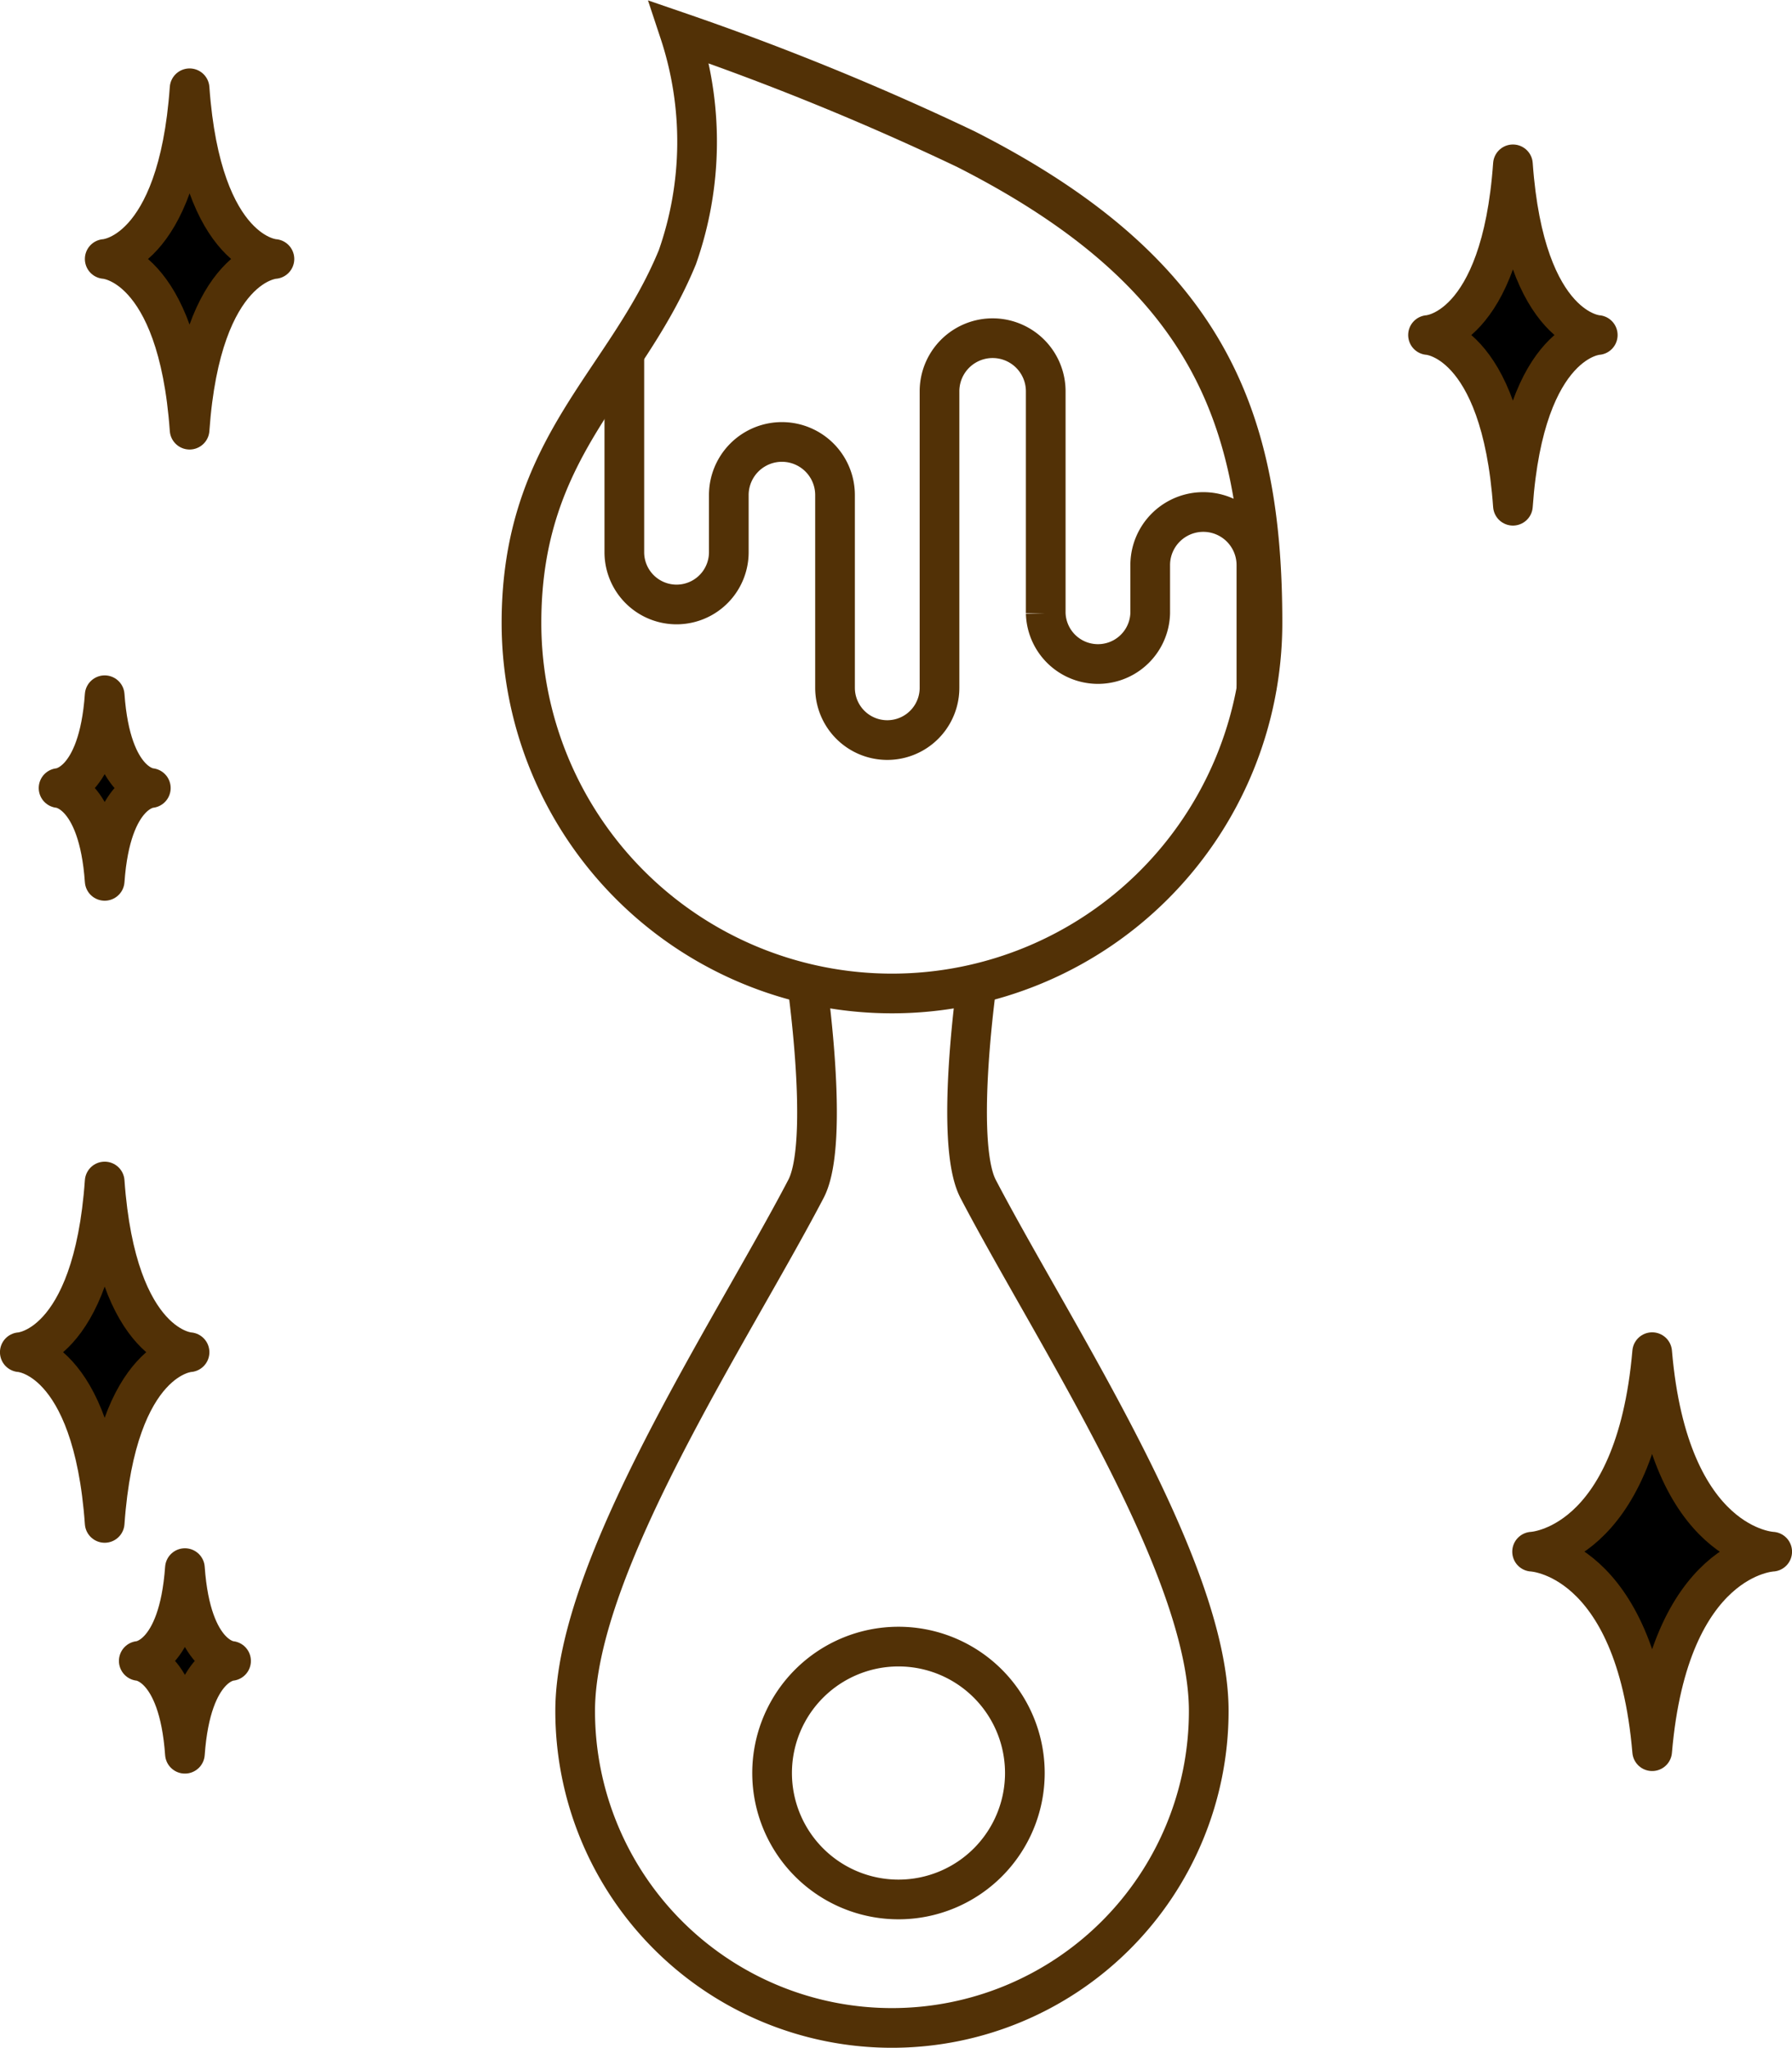 <svg xmlns="http://www.w3.org/2000/svg" width="45.161" height="51.587" viewBox="0 0 45.161 51.587">
  <g id="Group_2122" data-name="Group 2122" transform="translate(6.151 -8.778)">
    <g id="Group_2121" data-name="Group 2121" transform="translate(6.991 9.588)">
      <path id="Path_851" data-name="Path 851" d="M450.753,252.491s-.618,4.191.005,5.384c1.894,3.622,5.812,9.5,5.812,13.153a7.983,7.983,0,1,1-15.967,0c0-3.658,3.924-9.533,5.818-13.156.623-1.193,0-5.381,0-5.381" transform="translate(-439.25 -228.735)" fill="none" stroke="#523106" stroke-miterlimit="10" stroke-width="1"/>
      <path id="Path_852" data-name="Path 852" d="M455.2,283.711a3.185,3.185,0,1,1-3.185-3.185A3.185,3.185,0,0,1,455.2,283.711Z" transform="translate(-442.514 -239.856)" fill="none" stroke="#523106" stroke-miterlimit="10" stroke-width="1"/>
      <path id="Path_853" data-name="Path 853" d="M457.034,227.994a9.337,9.337,0,0,1-18.674,0c0-4.454,2.617-6.023,3.928-9.208a8.769,8.769,0,0,0,.052-5.672,68.528,68.528,0,0,1,7.219,2.947C455.681,219.168,457.034,222.837,457.034,227.994Z" transform="translate(-438.36 -213.114)" fill="none" stroke="#523106" stroke-miterlimit="10" stroke-width="1"/>
      <path id="Path_854" data-name="Path 854" d="M442.656,226.269v5.015a1.316,1.316,0,0,0,2.633,0v-1.439a1.338,1.338,0,1,1,2.677,0V234.7a1.316,1.316,0,0,0,2.633,0v-7.469a1.338,1.338,0,1,1,2.677,0v5.589a1.317,1.317,0,0,0,2.633,0v-1.211a1.338,1.338,0,1,1,2.676,0v3.148" transform="translate(-440.064 -218.183)" fill="none" stroke="#523106" stroke-miterlimit="10" stroke-width="1"/>
    </g>
    <g id="Group_2147" data-name="Group 2147" transform="translate(-984.311 -630.501)">
      <g id="Group_2122-2" data-name="Group 2122" transform="translate(978.66 641.501)">
        <path id="Path_848" data-name="Path 848" d="M431.113,224.906s-1,.045-1.163,2.338h0c-.162-2.293-1.162-2.338-1.162-2.338h0s1-.045,1.162-2.338h0c.161,2.293,1.163,2.338,1.163,2.338Z" transform="translate(-427.812 -207.276)" stroke="#523106" stroke-linecap="round" stroke-linejoin="round" stroke-width="1"/>
        <path id="Path_849" data-name="Path 849" d="M435.288,261.354s-1,.045-1.163,2.338h0c-.162-2.293-1.163-2.338-1.163-2.338h0s1-.045,1.163-2.338h0c.161,2.293,1.163,2.338,1.163,2.338Z" transform="translate(-429.965 -221.735)" stroke="#523106" stroke-linecap="round" stroke-linejoin="round" stroke-width="1"/>
        <path id="Path_855" data-name="Path 855" d="M464.634,204.7s-1.842.083-2.138,4.3h0c-.3-4.219-2.14-4.3-2.14-4.3h0s1.842-.083,2.14-4.3h0c.3,4.219,2.138,4.3,2.138,4.3Z" transform="translate(-424.868 -198.482)" stroke="#523106" stroke-linecap="round" stroke-linejoin="round" stroke-width="1"/>
        <path id="Path_856" data-name="Path 856" d="M431.049,247.172s-1.842.082-2.139,4.3h0c-.3-4.219-2.139-4.3-2.139-4.3h0s1.841-.082,2.139-4.3h0c.3,4.219,2.139,4.3,2.139,4.3Z" transform="translate(-426.772 -215.33)" stroke="#523106" stroke-linecap="round" stroke-linejoin="round" stroke-width="1"/>
        <path id="Path_857" data-name="Path 857" d="M435.466,201.523s-1.842.083-2.138,4.3h0c-.3-4.218-2.139-4.3-2.139-4.3h0s1.841-.081,2.139-4.3h0c.3,4.219,2.138,4.3,2.138,4.3Z" transform="translate(-429.05 -197.221)" stroke="#523106" stroke-linecap="round" stroke-linejoin="round" stroke-width="1"/>
        <path id="Path_895" data-name="Path 895" d="M474.081,260.042s-2.607.1-3.025,5.026h0c-.421-4.93-3.026-5.026-3.026-5.026h0s2.6-.1,3.026-5.026h0c.418,4.93,3.025,5.026,3.025,5.026Z" transform="translate(-429.919 -223.175)" stroke="#523106" stroke-linecap="round" stroke-linejoin="round" stroke-width="1"/>
      </g>
    </g>
  </g>
</svg>
